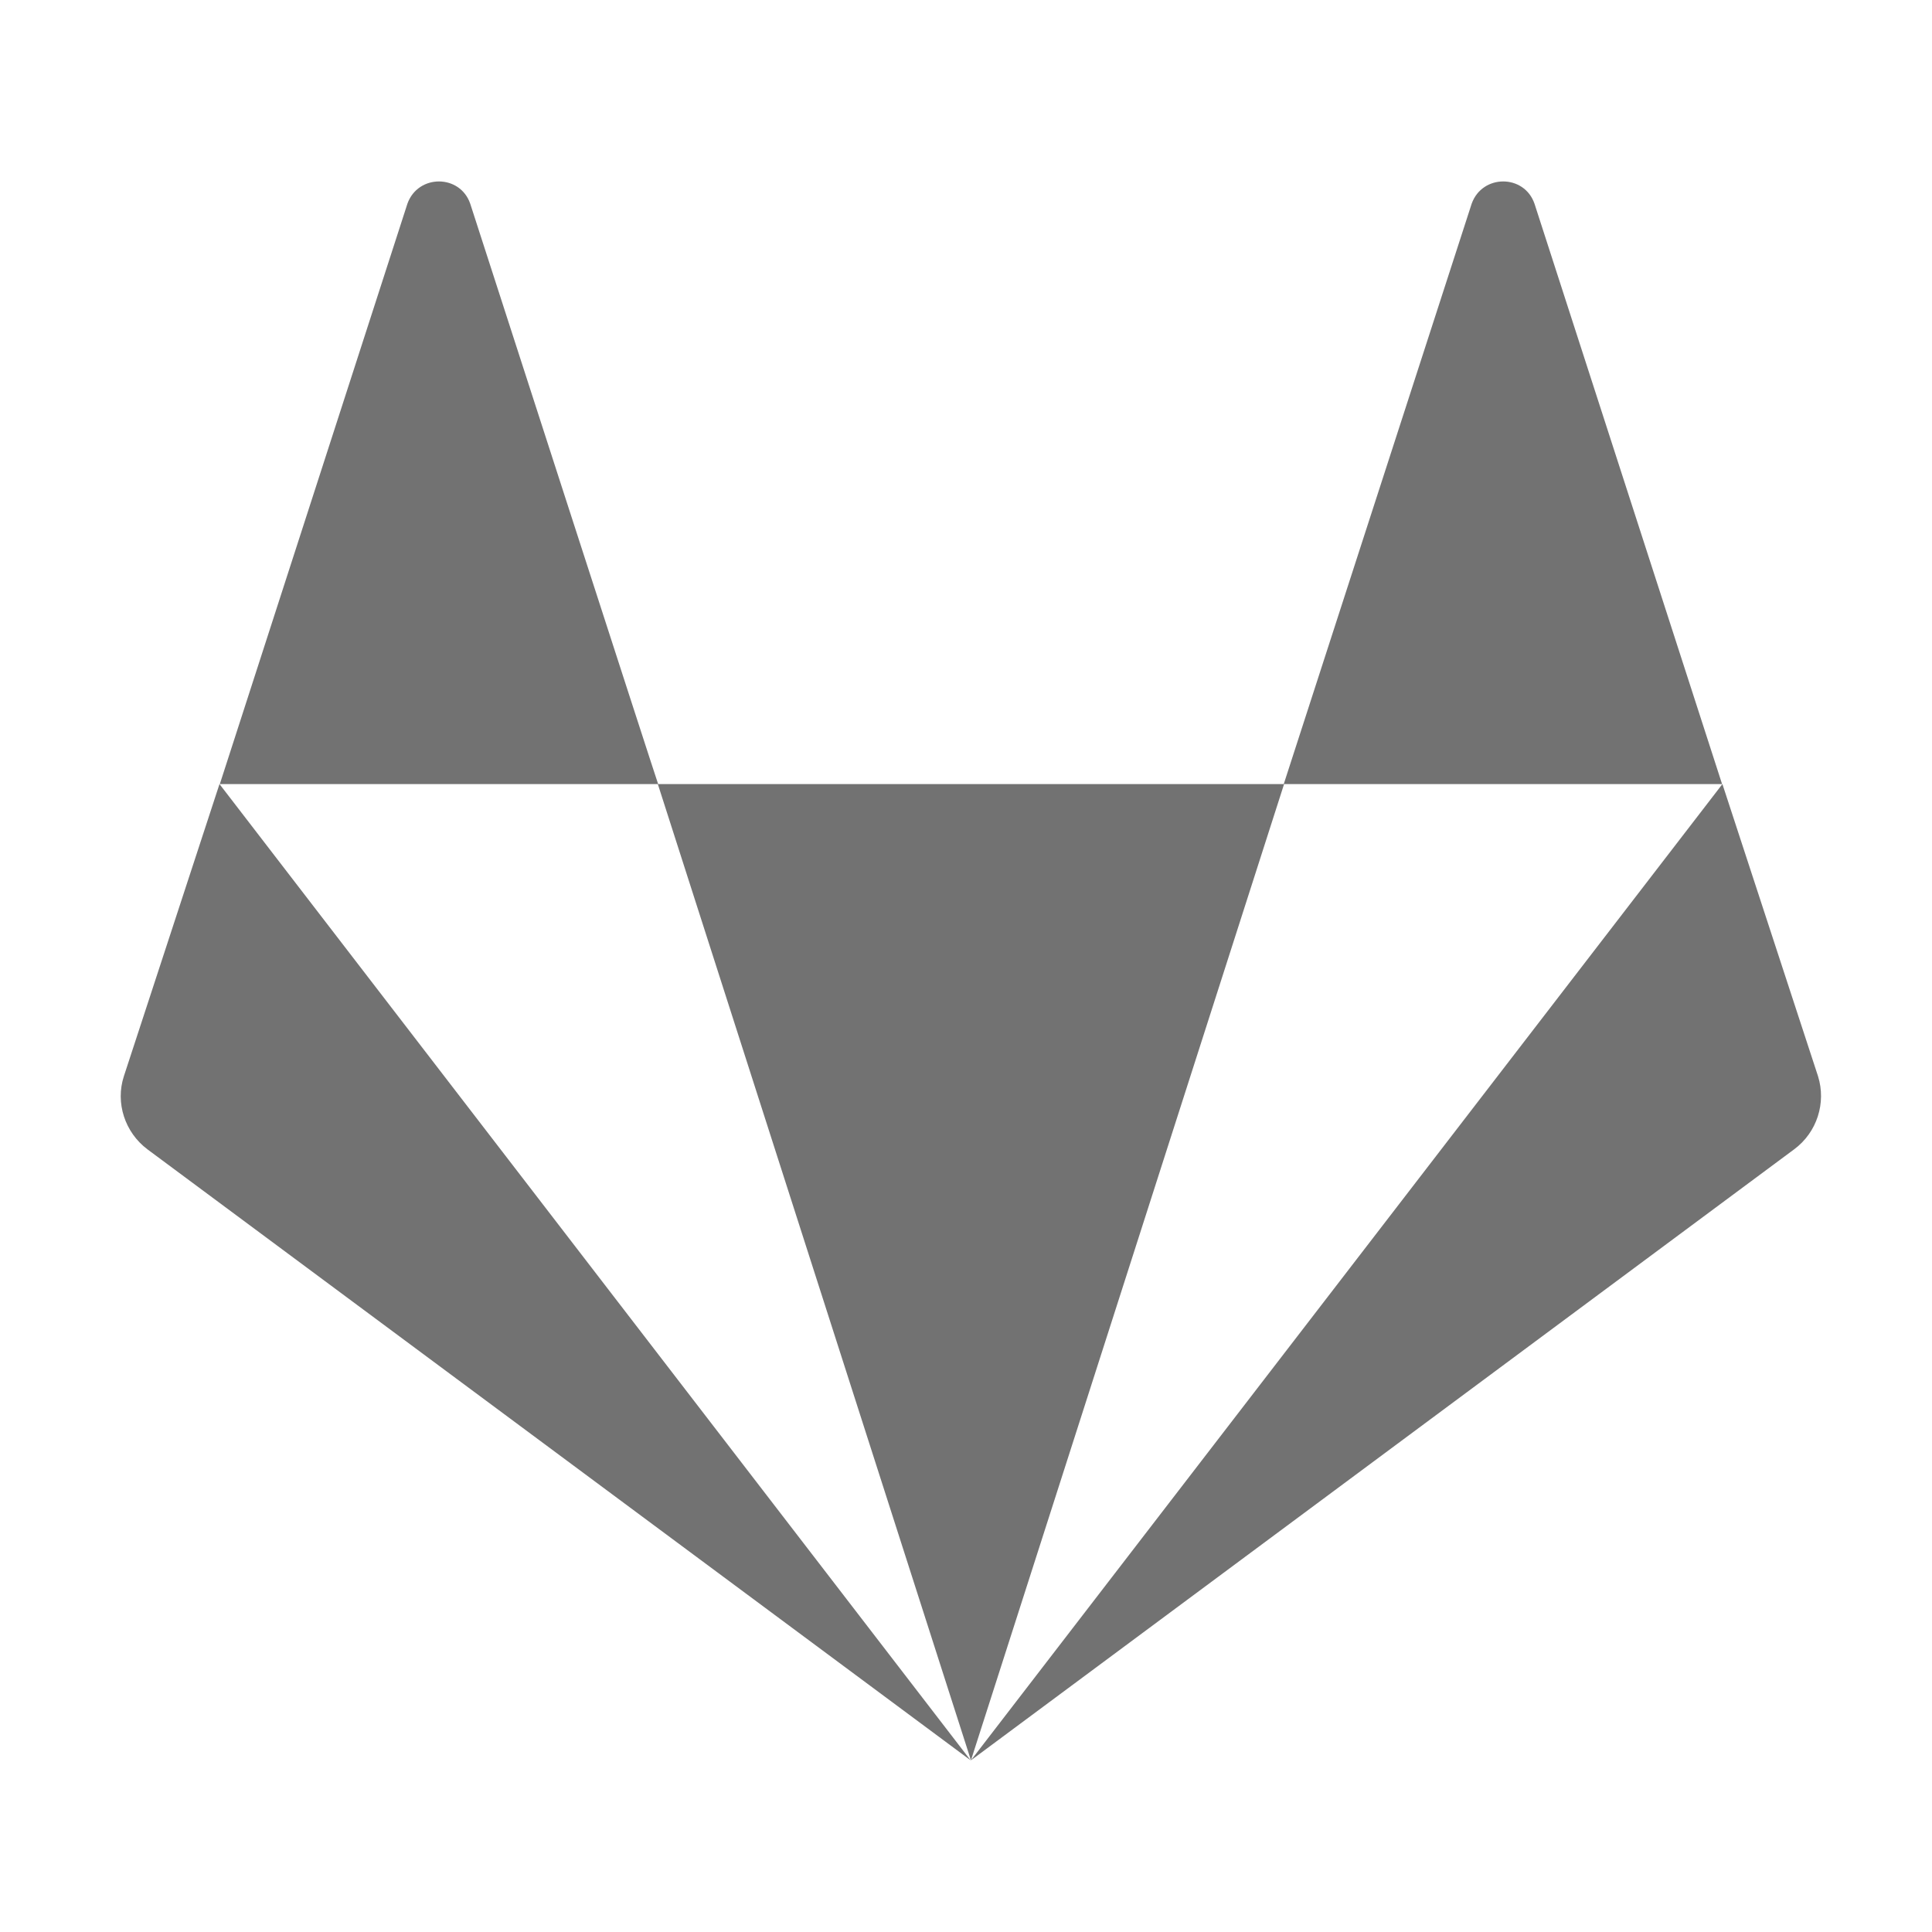 ﻿<?xml version='1.0' encoding='UTF-8'?>
<svg viewBox="-2.002 -2.003 32 32" xmlns="http://www.w3.org/2000/svg">
  <g transform="matrix(0.055, 0, 0, 0.055, 0, 0)">
    <path d="M105.2, 24.9C102.1, 16 89.5, 16 86.3, 24.9L29.8, 199.7L161.8, 199.7C161.7, 199.7 105.2, 24.9 105.2, 24.9zM0.9, 287.7C-1.7, 295.7 1.2, 304.6 8, 309.7L255.9, 493.7L29.7, 199.7zM161.7, 199.7L256, 493.7L350.3, 199.7zM511.1, 287.7L482.3, 199.7L256, 493.7L503.9, 309.7C510.8, 304.6 513.6, 295.7 511.1, 287.7zM425.7, 24.9C422.6, 16 410, 16 406.8, 24.9L350.2, 199.7L482.2, 199.7z" fill="#727272" fill-opacity="1" class="Black" />
  </g>
</svg>
